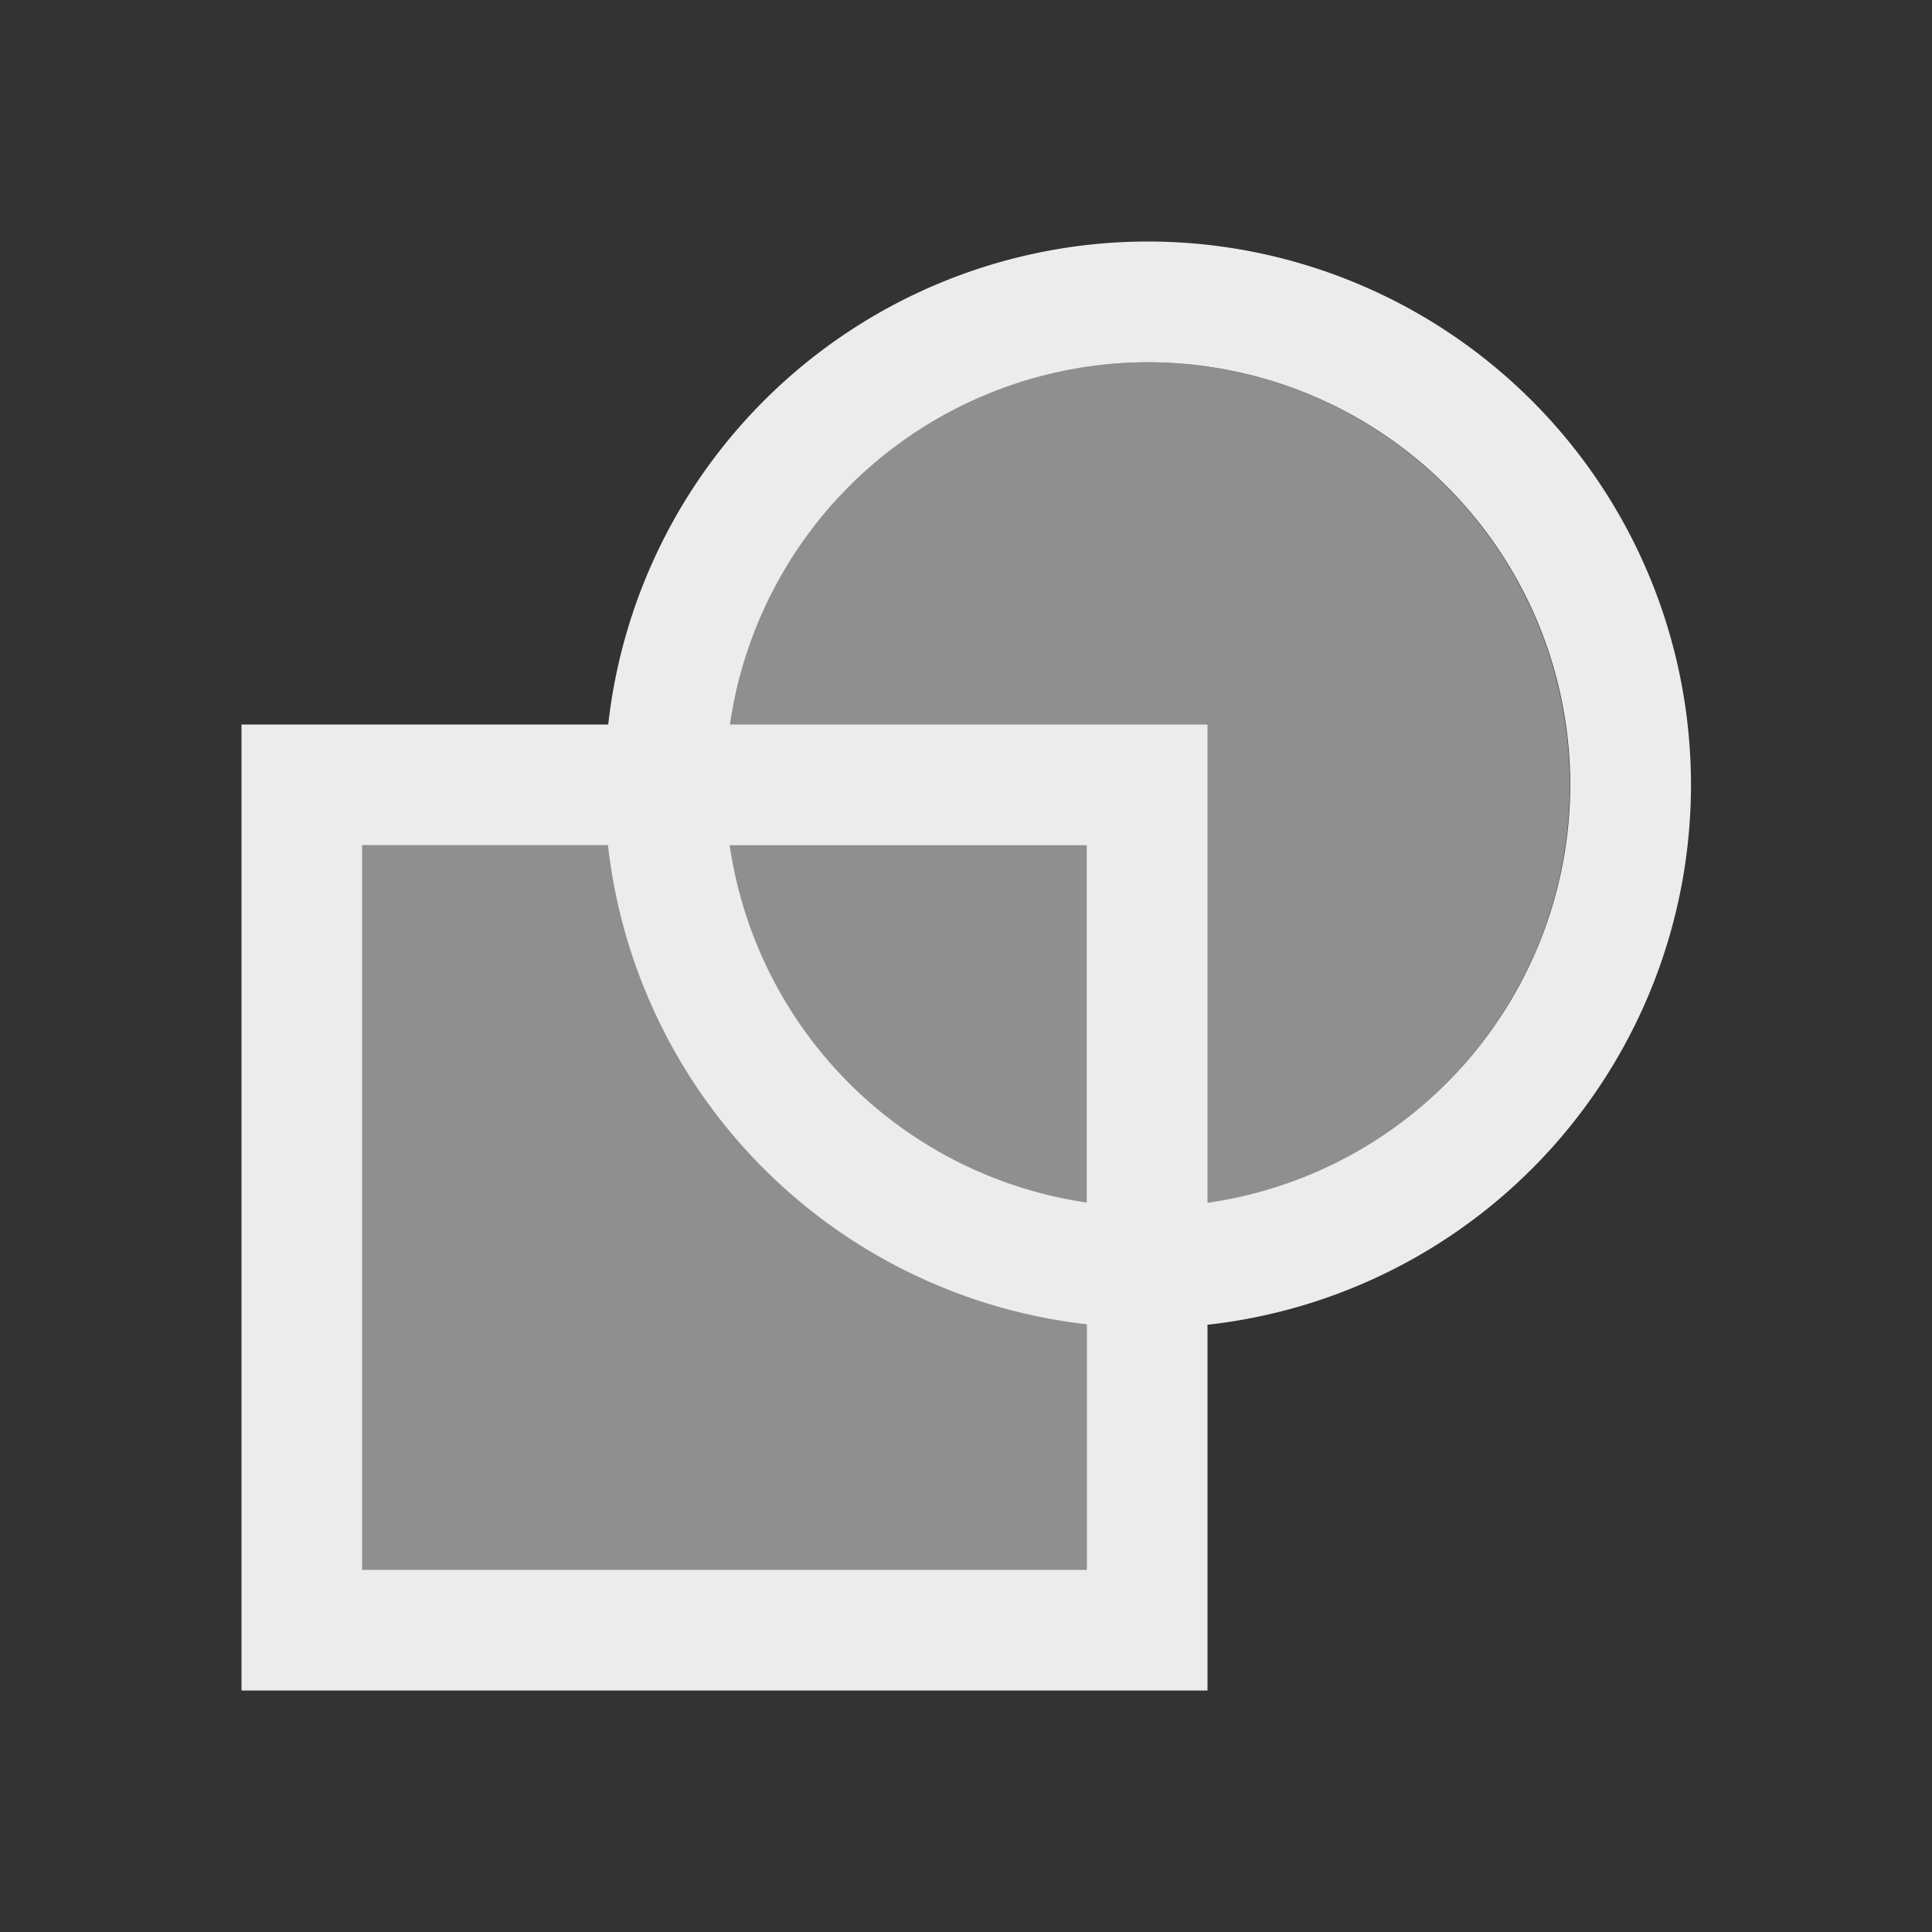 <svg viewBox="0 0 16 16" xmlns="http://www.w3.org/2000/svg">
  <rect x="0" y="0" width="16" height="16" fill="#333333" stroke="none"/>
  <g fill="#ececec">
    <path d="m9.5 3a3.5 3.5 0 0 0 -3.5 3.5 3.5 3.5 0 0 0 .039.5h-3.039v6h6v-3.041a3.5 3.5 0 0 0 .5.041 3.5 3.5 0 0 0 3.5-3.5 3.5 3.5 0 0 0 -3.5-3.5z" fill-opacity=".5"/>
    <path d="m9.504 2a4.5 4.5 0 0 0 -4.467 4h-3.037v8h8v-3.029a4.5 4.5 0 0 0 4.004-4.471 4.5 4.5 0 0 0 -4.5-4.5zm0 1a3.5 3.5 0 0 1 3.5 3.5 3.5 3.5 0 0 1 -3.004 3.461v-3.961h-3.955a3.5 3.5 0 0 1 3.459-3zm-6.504 4h2.035a4.5 4.5 0 0 0 3.965 3.967v2.033h-6zm3.043 0h2.957v2.959a3.5 3.5 0 0 1 -2.957-2.959z"/>
  </g>
</svg>
